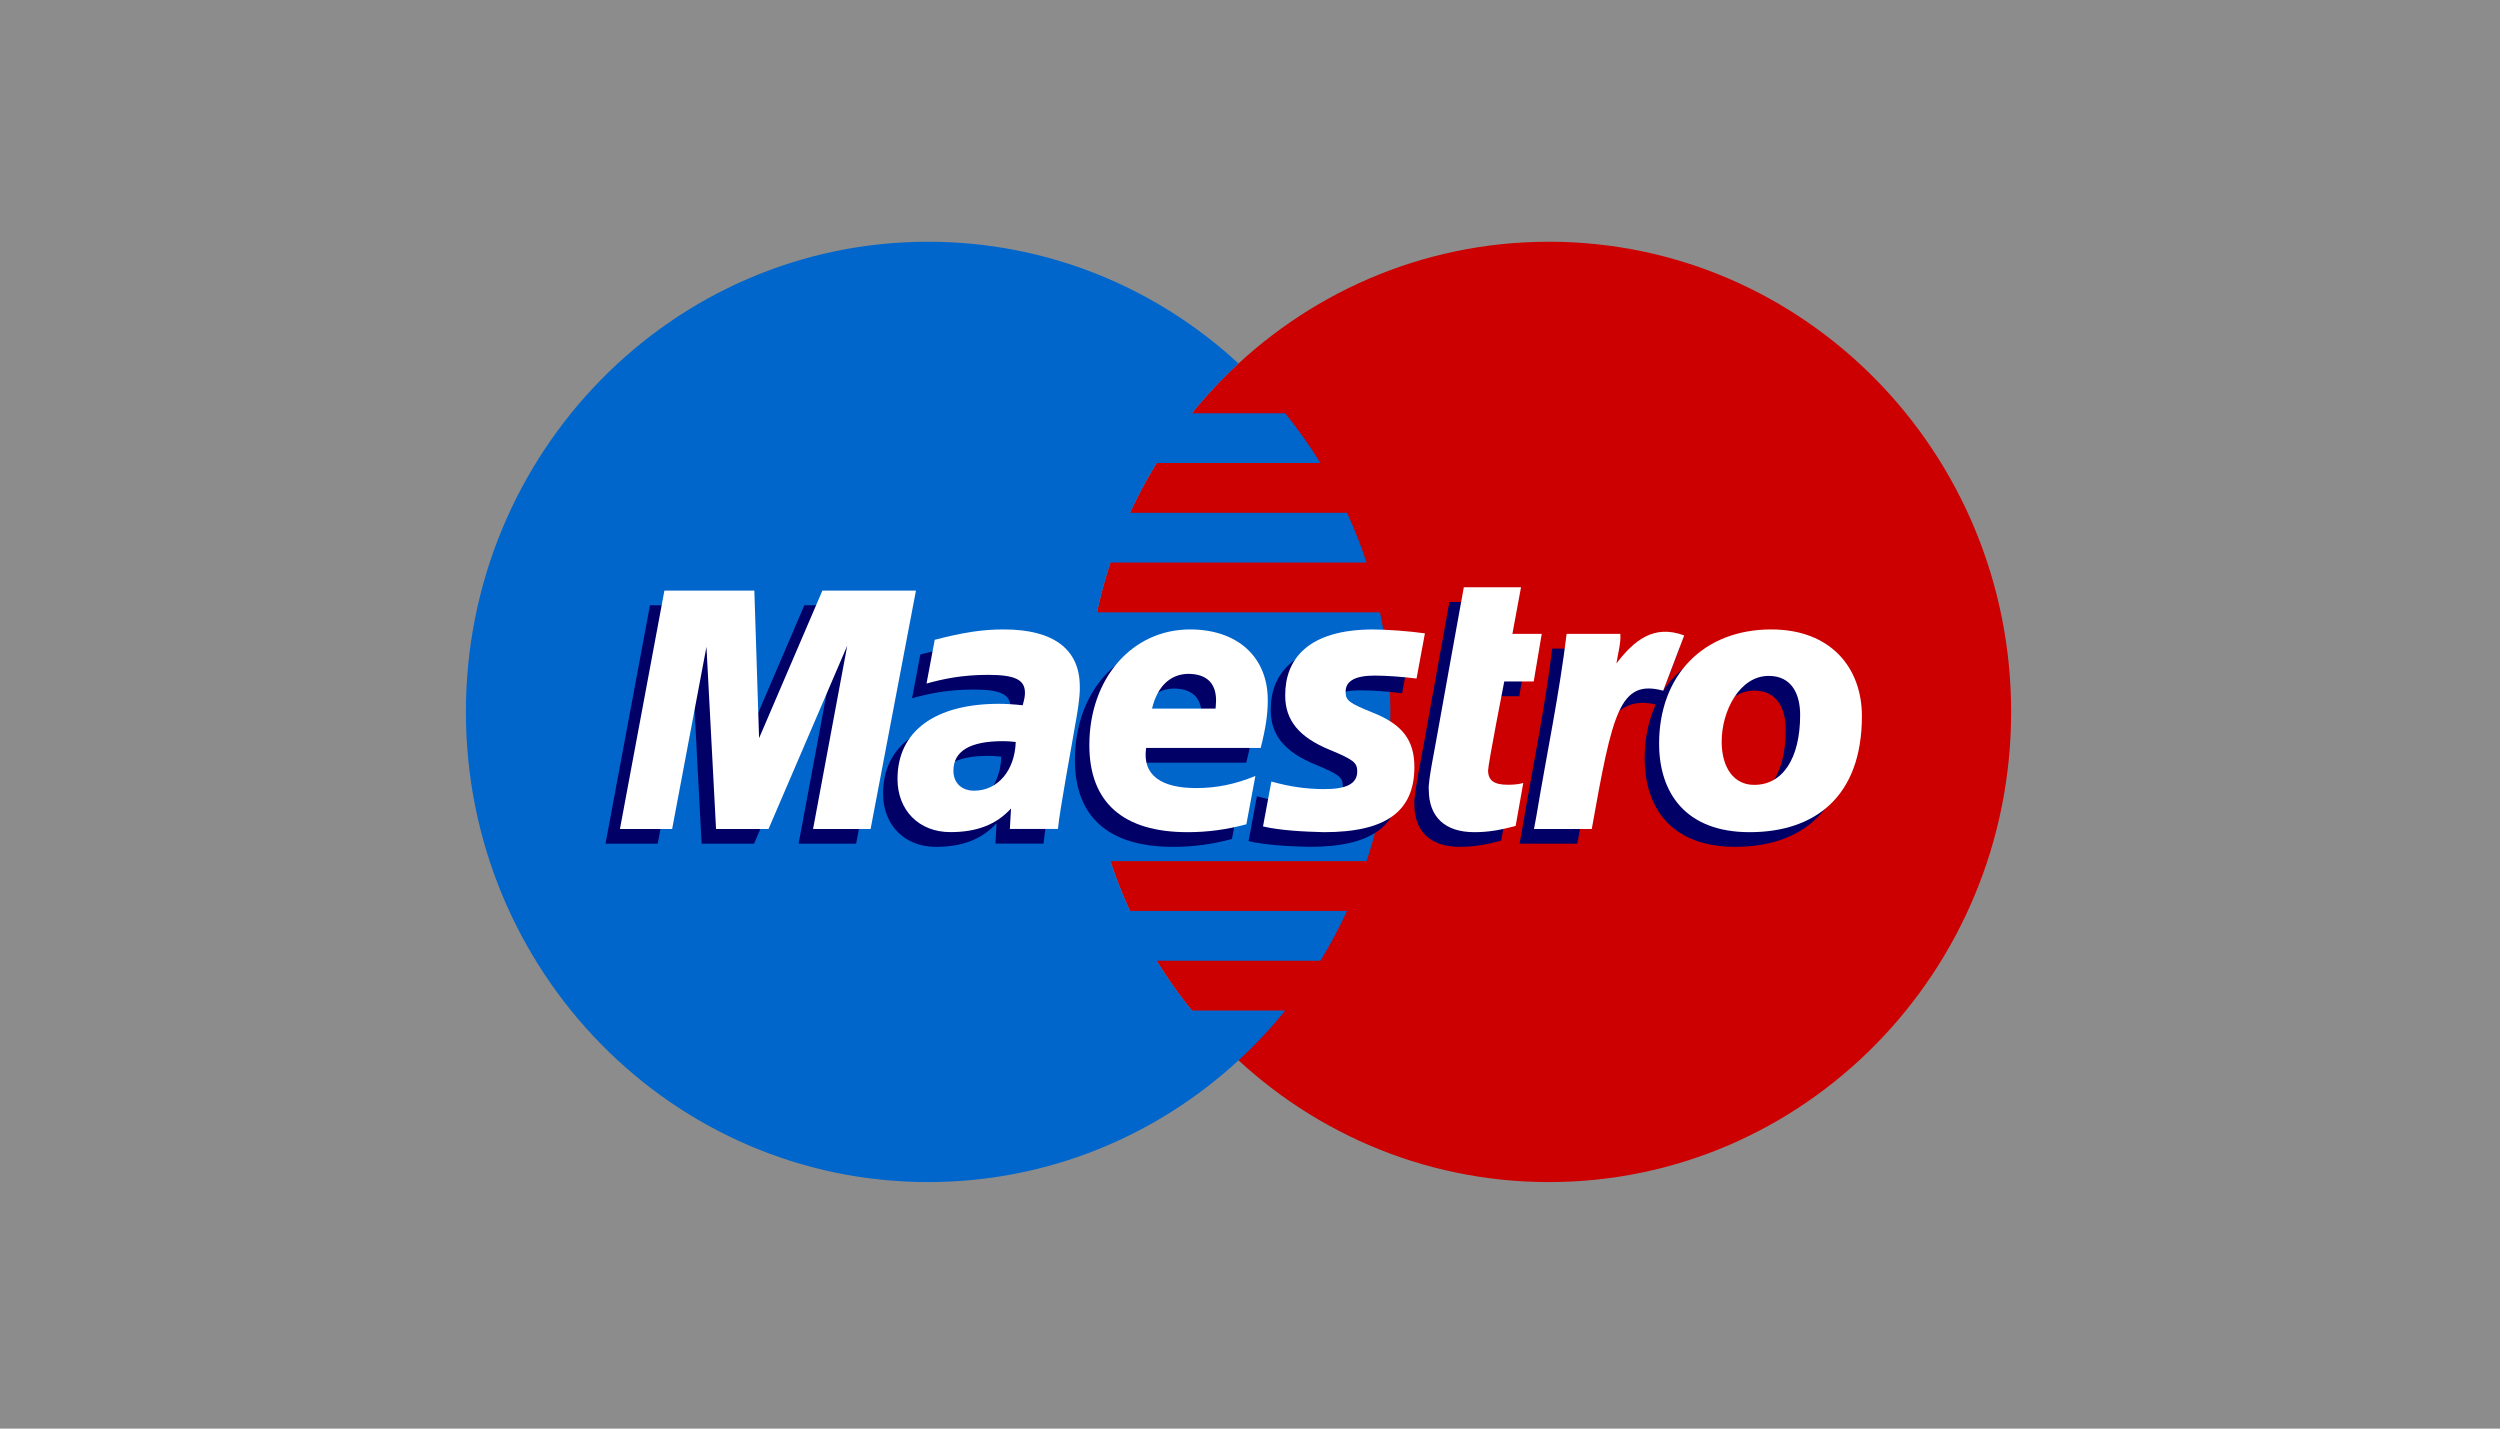 <?xml version="1.0" encoding="UTF-8" standalone="no"?>
<svg width="84px" height="48px" viewBox="0 0 84 48" version="1.1" xmlns="http://www.w3.org/2000/svg" xmlns:xlink="http://www.w3.org/1999/xlink">
    <rect x="0" y="0" width="84" height="48" fill="#808080" stroke="none"/>
    <!-- Generator: Sketch 3.6.1 (26313) - http://www.bohemiancoding.com/sketch -->
    <title>maestro</title>
    <desc>Created with Sketch.</desc>
    <defs></defs>
    <g id="Page-1" stroke="none" stroke-width="1" fill="none" fill-rule="evenodd">
        <g id="Footer_icons_02" transform="translate(-676, -127)">
            <g id="maestro" transform="translate(676, 127)">
                <rect id="Rectangle-192-Copy-5" fill-opacity="0.1" fill="#FFFFFF" x="0" y="0" width="84" height="48"></rect>
                <g id="Group-Copy-12" transform="translate(15, 8)">
                    <path d="M52.574,15.92 C52.574,24.646 45.621,31.718 37.043,31.718 C28.466,31.718 21.512,24.646 21.512,15.92 C21.512,7.195 28.466,0.122 37.043,0.122 C45.621,0.122 52.574,7.195 52.574,15.92" id="Fill-356" fill="#CC0000"></path>
                    <path d="M25.045,25.953 C24.616,25.424 24.221,24.865 23.862,24.28 L29.366,24.28 C29.697,23.743 29.995,23.185 30.261,22.607 L22.967,22.607 C22.719,22.065 22.498,21.507 22.31,20.934 L30.918,20.934 C31.436,19.359 31.716,17.674 31.716,15.92 C31.716,14.773 31.596,13.653 31.368,12.575 L21.861,12.575 C21.981,12.005 22.133,11.447 22.312,10.902 L30.917,10.902 C30.728,10.329 30.508,9.771 30.26,9.23 L22.969,9.23 C23.235,8.652 23.534,8.094 23.864,7.557 L29.365,7.557 C29.006,6.973 28.61,6.415 28.182,5.885 L25.047,5.885 C25.529,5.29 26.053,4.731 26.614,4.213 C23.858,1.671 20.199,0.122 16.186,0.122 C7.607,0.122 0.654,7.195 0.654,15.92 C0.654,24.646 7.607,31.718 16.186,31.718 C20.199,31.718 23.858,30.17 26.614,27.628 C27.176,27.11 27.701,26.549 28.183,25.953 L25.045,25.953" id="Fill-357" fill="#0066CC"></path>
                    <path d="M26.393,20.19 C25.729,20.368 25.087,20.456 24.409,20.454 C22.244,20.452 21.117,19.449 21.117,17.532 C21.117,15.291 22.552,13.643 24.5,13.643 C26.094,13.643 27.111,14.567 27.111,16.015 C27.111,16.495 27.042,16.963 26.874,17.625 L23.024,17.625 C22.887,18.561 23.559,18.973 24.704,18.973 C25.389,18.973 26.009,18.847 26.696,18.566 L26.393,20.19 L26.393,20.19 Z M25.358,16.303 C25.358,16.162 25.572,15.156 24.458,15.135 C23.843,15.135 23.401,15.55 23.223,16.303 L25.358,16.303 L25.358,16.303 Z" id="Fill-359" fill="#000066"></path>
                    <path d="M27.697,15.864 C27.697,16.691 28.155,17.263 29.197,17.689 C29.993,18.021 30.118,18.117 30.118,18.413 C30.118,18.824 29.767,19.012 28.985,19.007 C28.399,19.003 27.864,18.93 27.232,18.752 L26.952,20.262 C27.514,20.394 28.301,20.438 28.999,20.454 C31.078,20.454 32.038,19.762 32.038,18.266 C32.038,17.366 31.638,16.837 30.65,16.442 C29.825,16.107 29.728,16.035 29.728,15.731 C29.728,15.374 30.055,15.194 30.693,15.194 C31.079,15.194 31.608,15.23 32.111,15.292 L32.392,13.774 C31.881,13.702 31.105,13.644 30.655,13.644 C28.453,13.644 27.691,14.652 27.697,15.864" id="Fill-360" fill="#000066"></path>
                    <path d="M20.061,20.346 L18.446,20.346 L18.485,19.658 C17.992,20.201 17.336,20.454 16.446,20.454 C15.393,20.454 14.671,19.721 14.671,18.667 C14.671,17.065 15.926,16.141 18.083,16.141 C18.304,16.141 18.586,16.158 18.876,16.192 C18.936,15.977 18.952,15.885 18.952,15.768 C18.952,15.33 18.613,15.168 17.705,15.168 C16.81,15.172 16.206,15.307 15.646,15.46 L15.922,13.991 C16.891,13.74 17.525,13.643 18.243,13.643 C19.913,13.643 20.796,14.309 20.796,15.561 C20.81,15.895 20.696,16.566 20.638,16.86 C20.573,17.286 20.11,19.762 20.061,20.346 L20.061,20.346 Z M18.644,17.424 C18.439,17.403 18.35,17.397 18.21,17.397 C17.108,17.397 16.55,17.73 16.55,18.389 C16.55,18.802 16.823,19.061 17.247,19.061 C18.039,19.061 18.61,18.387 18.644,17.424 L18.644,17.424 Z" id="Fill-361" fill="#000066"></path>
                    <path d="M35.441,20.242 C34.911,20.39 34.498,20.454 34.051,20.454 C33.062,20.454 32.522,19.94 32.522,19.024 C32.491,18.773 32.732,17.61 32.787,17.286 C32.842,16.962 33.699,12.226 33.699,12.226 L35.621,12.226 L35.33,13.793 L36.316,13.793 L36.048,15.392 L35.058,15.392 C35.058,15.392 34.515,18.167 34.515,18.38 C34.515,18.716 34.715,18.862 35.175,18.862 C35.395,18.862 35.565,18.841 35.697,18.801 L35.441,20.242" id="Fill-362" fill="#000066"></path>
                    <path d="M44.029,13.643 C42.62,13.643 41.52,14.233 40.88,15.218 L41.435,13.757 C40.412,13.375 39.753,13.92 39.157,14.695 C39.157,14.695 39.057,14.823 38.958,14.941 L38.958,13.793 L37.153,13.793 C36.909,15.819 36.476,17.874 36.138,19.905 L36.057,20.347 L37.998,20.347 C38.182,19.316 38.334,18.48 38.484,17.813 C38.897,15.983 39.591,15.424 40.633,15.671 C40.392,16.197 40.26,16.806 40.26,17.48 C40.26,19.116 41.133,20.454 43.302,20.454 C45.49,20.454 47.075,19.265 47.075,16.554 C47.075,14.919 46.019,13.643 44.029,13.643 L44.029,13.643 Z M43.464,18.864 C42.778,18.875 42.362,18.29 42.362,17.414 C42.362,16.376 42.969,15.204 43.944,15.204 C44.73,15.204 45,15.838 45,16.514 C45,17.99 44.405,18.864 43.464,18.864 L43.464,18.864 Z" id="Fill-363" fill="#000066"></path>
                    <path d="M13.766,20.347 L11.833,20.347 L12.982,14.189 L10.336,20.347 L8.574,20.347 L8.252,14.226 L7.099,20.347 L5.345,20.347 L6.839,12.337 L9.86,12.337 L10.112,16.802 L12.026,12.337 L15.29,12.337 L13.766,20.347" id="Fill-364" fill="#000066"></path>
                    <path d="M26.878,19.696 C26.215,19.875 25.573,19.962 24.894,19.961 C22.73,19.959 21.602,18.956 21.602,17.038 C21.602,14.797 23.037,13.149 24.985,13.149 C26.579,13.149 27.597,14.073 27.597,15.521 C27.597,16.001 27.528,16.468 27.359,17.131 L23.51,17.131 C23.372,18.067 24.044,18.479 25.189,18.479 C25.875,18.479 26.495,18.354 27.181,18.072 L26.878,19.696 L26.878,19.696 Z M25.843,15.81 C25.843,15.668 26.057,14.663 24.943,14.641 C24.328,14.641 23.887,15.057 23.708,15.81 L25.843,15.81 L25.843,15.81 Z" id="Fill-366" fill="#FFFFFF"></path>
                    <path d="M28.183,15.37 C28.183,16.198 28.641,16.769 29.682,17.195 C30.478,17.527 30.603,17.623 30.603,17.919 C30.603,18.33 30.252,18.518 29.471,18.514 C28.884,18.509 28.349,18.437 27.718,18.259 L27.437,19.768 C27.999,19.901 28.787,19.944 29.484,19.961 C31.563,19.961 32.523,19.268 32.523,17.771 C32.523,16.872 32.123,16.343 31.136,15.949 C30.31,15.613 30.213,15.54 30.213,15.237 C30.213,14.881 30.541,14.7 31.178,14.7 C31.565,14.7 32.093,14.737 32.596,14.798 L32.877,13.281 C32.366,13.207 31.59,13.15 31.141,13.15 C28.938,13.15 28.176,14.158 28.183,15.37" id="Fill-367" fill="#FFFFFF"></path>
                    <path d="M20.547,19.853 L18.931,19.853 L18.97,19.165 C18.478,19.707 17.822,19.959 16.932,19.959 C15.878,19.959 15.156,19.227 15.156,18.173 C15.156,16.572 16.411,15.648 18.568,15.648 C18.79,15.648 19.072,15.665 19.362,15.697 C19.422,15.483 19.438,15.391 19.438,15.275 C19.438,14.835 19.098,14.675 18.191,14.675 C17.296,14.678 16.692,14.813 16.131,14.967 L16.407,13.497 C17.376,13.246 18.01,13.149 18.729,13.149 C20.399,13.149 21.281,13.815 21.281,15.068 C21.296,15.402 21.181,16.071 21.124,16.366 C21.058,16.793 20.595,19.268 20.547,19.853 L20.547,19.853 Z M19.129,16.93 C18.925,16.909 18.835,16.903 18.695,16.903 C17.594,16.903 17.035,17.236 17.035,17.894 C17.035,18.308 17.308,18.567 17.732,18.567 C18.524,18.567 19.096,17.893 19.129,16.93 L19.129,16.93 Z" id="Fill-368" fill="#FFFFFF"></path>
                    <path d="M35.926,19.749 C35.396,19.897 34.983,19.961 34.536,19.961 C33.547,19.961 33.007,19.446 33.007,18.531 C32.976,18.279 33.218,17.117 33.272,16.793 C33.327,16.468 34.184,11.733 34.184,11.733 L36.106,11.733 L35.816,13.299 L36.802,13.299 L36.533,14.898 L35.543,14.898 C35.543,14.898 35,17.674 35,17.885 C35,18.223 35.2,18.368 35.661,18.368 C35.881,18.368 36.05,18.348 36.182,18.307 L35.926,19.749" id="Fill-369" fill="#FFFFFF"></path>
                    <path d="M45.485,16.019 C45.485,17.497 44.89,18.371 43.949,18.371 C43.263,18.381 42.848,17.796 42.848,16.921 C42.848,15.883 43.454,14.71 44.429,14.71 C45.216,14.71 45.485,15.344 45.485,16.019 L45.485,16.019 Z M47.56,16.061 C47.56,14.426 46.504,13.149 44.515,13.149 C42.226,13.149 40.746,14.701 40.746,16.986 C40.746,18.622 41.619,19.961 43.788,19.961 C45.976,19.961 47.56,18.772 47.56,16.061 L47.56,16.061 Z" id="Fill-370" fill="#FFFFFF"></path>
                    <path d="M37.638,13.299 C37.394,15.326 36.961,17.38 36.624,19.411 L36.542,19.854 L38.483,19.854 C39.183,15.931 39.418,14.814 40.884,15.207 L41.589,13.351 C40.566,12.97 39.908,13.515 39.312,14.29 C39.366,13.941 39.467,13.604 39.443,13.299 L37.638,13.299" id="Fill-371" fill="#FFFFFF"></path>
                    <path d="M14.252,19.854 L12.319,19.854 L13.467,13.696 L10.822,19.854 L9.059,19.854 L8.737,13.732 L7.584,19.854 L5.83,19.854 L7.324,11.844 L10.346,11.844 L10.505,16.802 L12.632,11.844 L15.776,11.844 L14.252,19.854" id="Fill-372" fill="#FFFFFF"></path>
                </g>
            </g>
        </g>
    </g>
</svg>